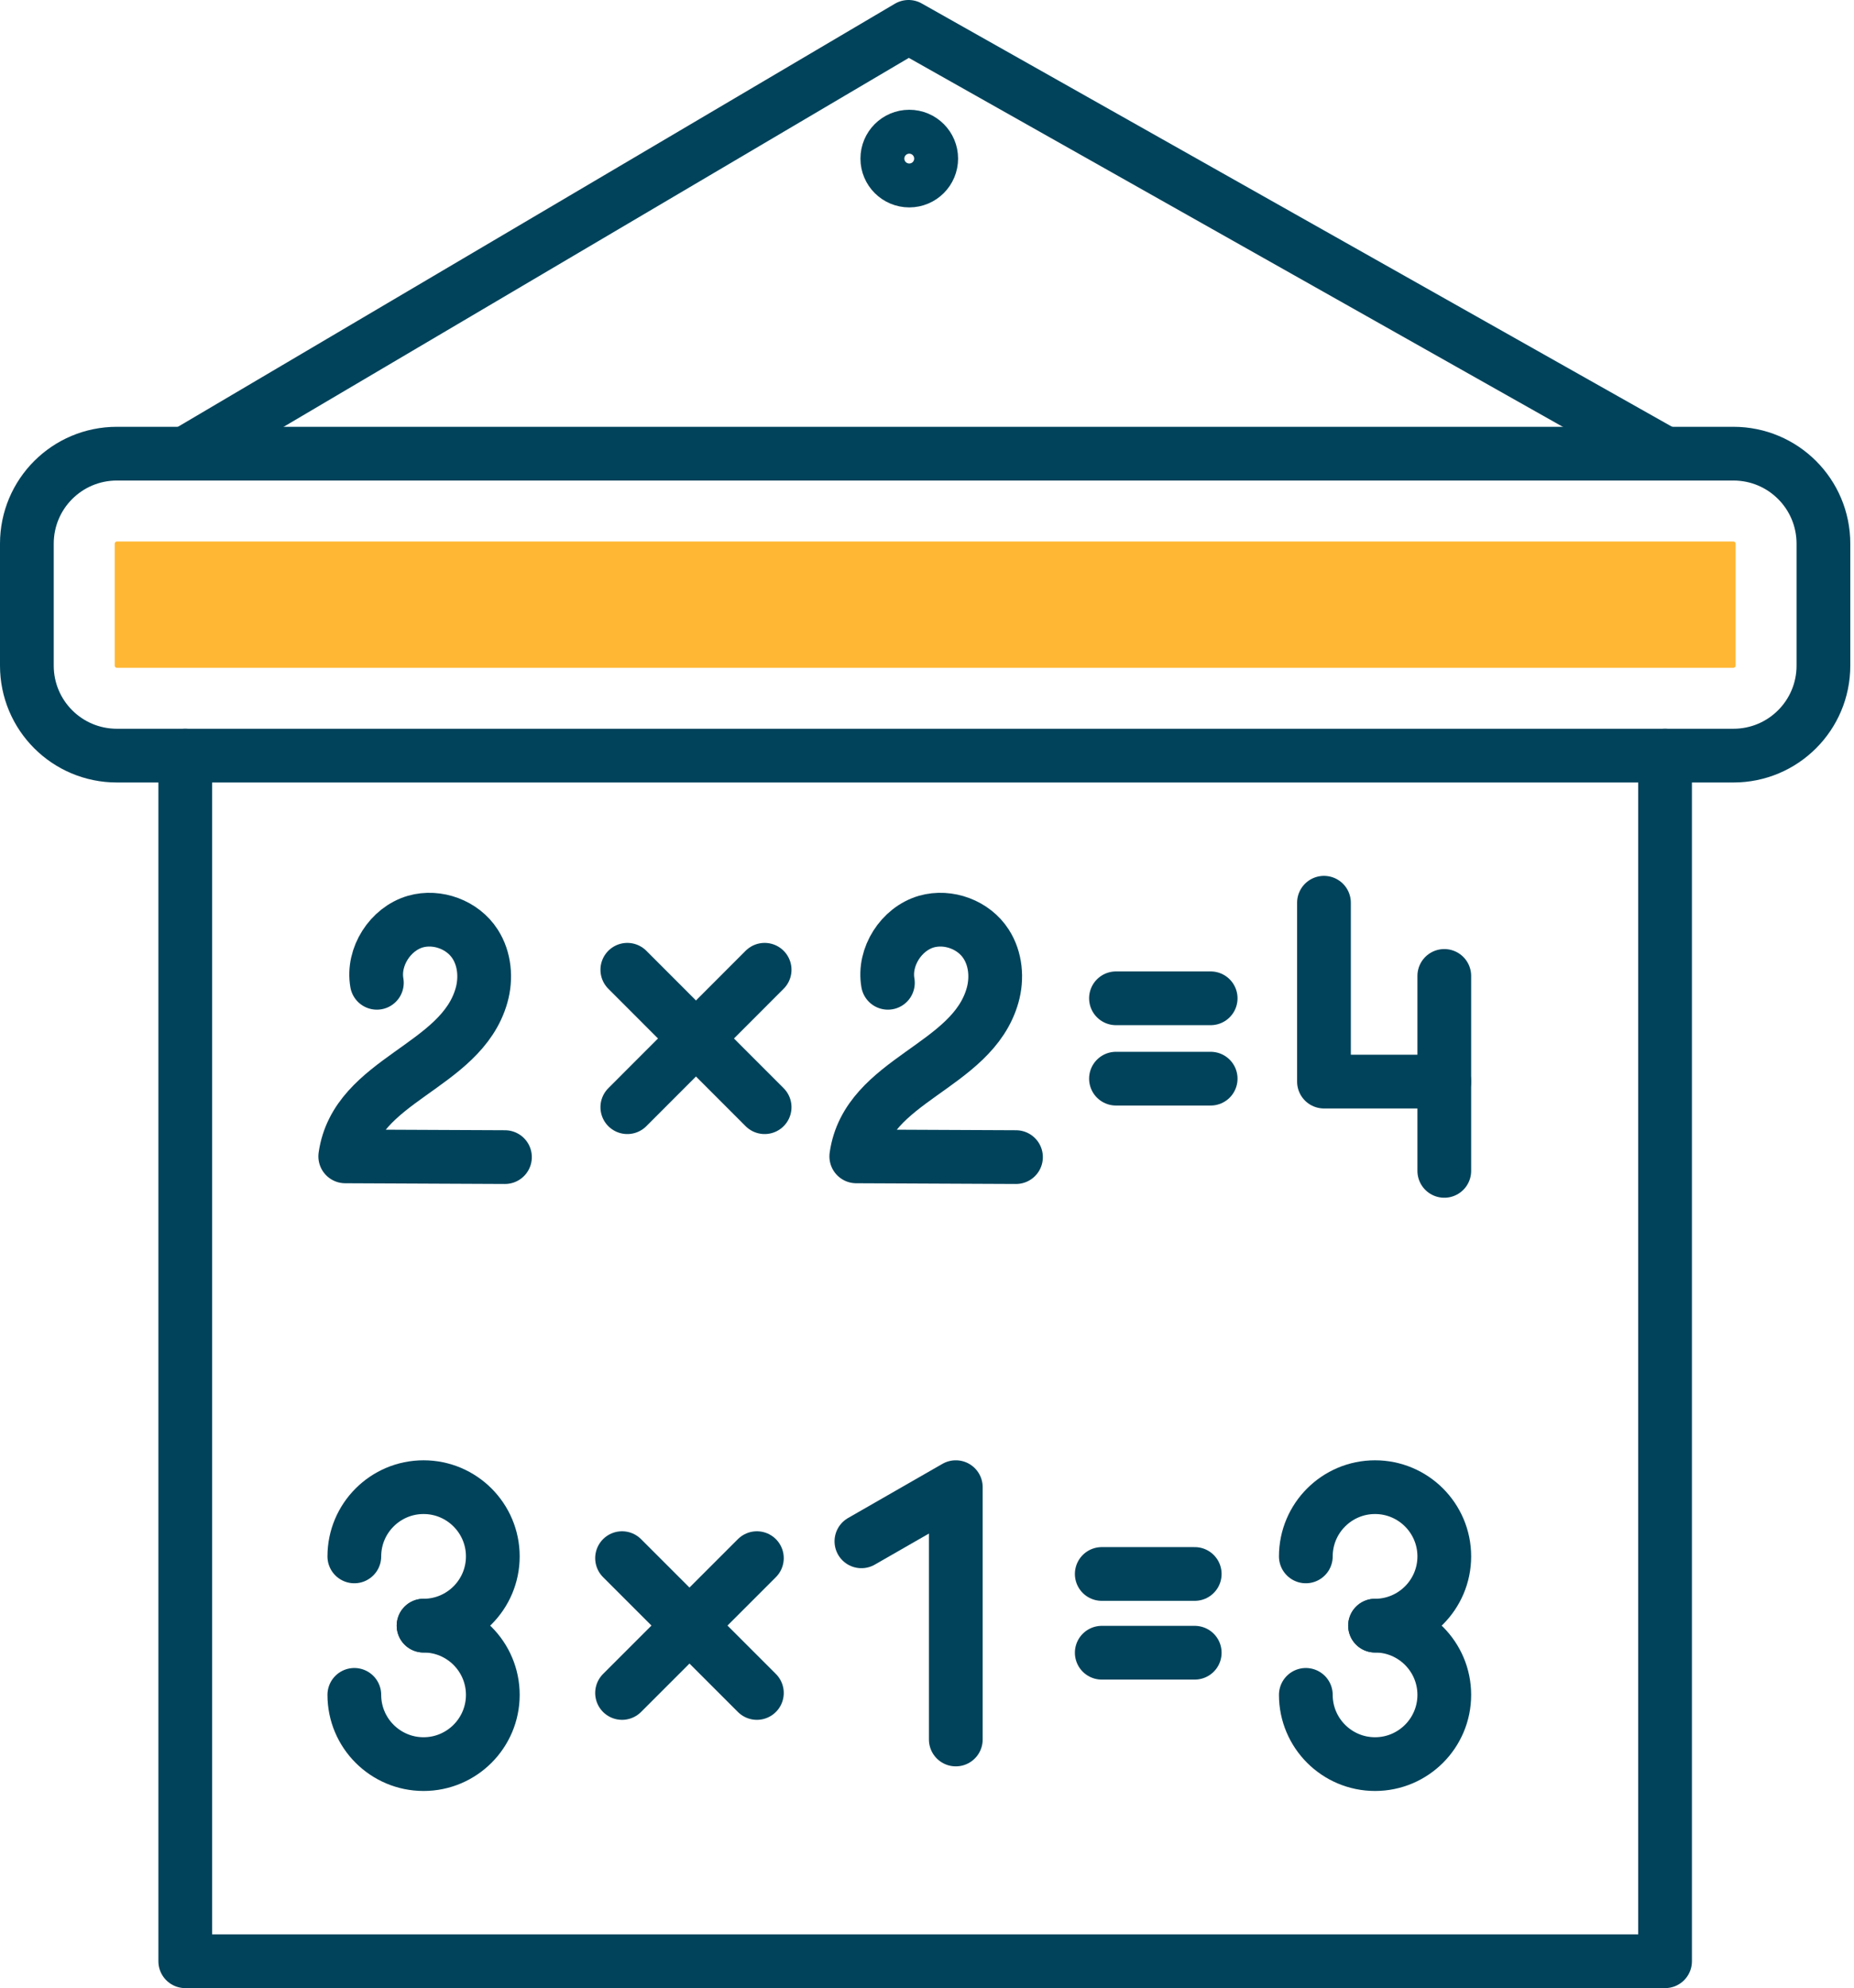 <svg width="69" height="74" viewBox="0 0 69 74" fill="none" xmlns="http://www.w3.org/2000/svg">
<path d="M41.533 37.158H45.057" stroke="#00435B" stroke-width="2" stroke-miterlimit="10" stroke-linecap="round" stroke-linejoin="round"/>
<path d="M41.533 40.149H45.057" stroke="#00435B" stroke-width="2" stroke-miterlimit="10" stroke-linecap="round" stroke-linejoin="round"/>
<path d="M41.004 58.585H44.464" stroke="#00435B" stroke-width="2" stroke-miterlimit="10" stroke-linecap="round" stroke-linejoin="round"/>
<path d="M41.004 61.516H44.464" stroke="#00435B" stroke-width="2" stroke-miterlimit="10" stroke-linecap="round" stroke-linejoin="round"/>
<path d="M14.026 36.581C13.857 35.611 14.522 34.576 15.459 34.303C16.276 34.069 17.224 34.423 17.681 35.137C18.041 35.693 18.101 36.412 17.921 37.049C17.164 39.735 13.258 40.165 12.849 43.042C14.832 43.053 16.81 43.058 18.793 43.069" stroke="#00435B" stroke-width="2" stroke-miterlimit="10" stroke-linecap="round" stroke-linejoin="round"/>
<path d="M33.045 36.581C32.876 35.611 33.541 34.576 34.477 34.303C35.295 34.069 36.243 34.423 36.7 35.137C37.06 35.693 37.12 36.412 36.94 37.049C36.183 39.735 32.276 40.165 31.868 43.042C33.851 43.053 35.829 43.058 37.812 43.069" stroke="#00435B" stroke-width="2" stroke-miterlimit="10" stroke-linecap="round" stroke-linejoin="round"/>
<path d="M35.572 64.746V55.354L32.059 57.37" stroke="#00435B" stroke-width="2" stroke-miterlimit="10" stroke-linecap="round" stroke-linejoin="round"/>
<path d="M13.187 57.931C13.187 56.509 14.342 55.354 15.764 55.354C17.186 55.354 18.341 56.509 18.341 57.931C18.341 59.353 17.186 60.508 15.764 60.508" stroke="#00435B" stroke-width="2" stroke-miterlimit="10" stroke-linecap="round" stroke-linejoin="round"/>
<path d="M15.764 60.508C17.186 60.508 18.341 61.663 18.341 63.085C18.341 64.507 17.186 65.662 15.764 65.662C14.342 65.662 13.187 64.507 13.187 63.085" stroke="#00435B" stroke-width="2" stroke-miterlimit="10" stroke-linecap="round" stroke-linejoin="round"/>
<path d="M48.599 57.931C48.599 56.509 49.754 55.354 51.175 55.354C52.597 55.354 53.752 56.509 53.752 57.931C53.752 59.353 52.597 60.508 51.175 60.508" stroke="#00435B" stroke-width="2" stroke-miterlimit="10" stroke-linecap="round" stroke-linejoin="round"/>
<path d="M51.175 60.508C52.597 60.508 53.752 61.663 53.752 63.085C53.752 64.507 52.597 65.662 51.175 65.662C49.754 65.662 48.599 64.507 48.599 63.085" stroke="#00435B" stroke-width="2" stroke-miterlimit="10" stroke-linecap="round" stroke-linejoin="round"/>
<path d="M49.274 33.601V40.258H53.752" stroke="#00435B" stroke-width="2" stroke-miterlimit="10" stroke-linecap="round" stroke-linejoin="round"/>
<path d="M53.752 36.325V43.581" stroke="#00435B" stroke-width="2" stroke-miterlimit="10" stroke-linecap="round" stroke-linejoin="round"/>
<path d="M61.968 28.125V73H6.895V28.125" stroke="#00435B" stroke-width="2" stroke-miterlimit="10" stroke-linecap="round" stroke-linejoin="round"/>
<path d="M23.347 36.096L28.457 41.211" stroke="#00435B" stroke-width="2" stroke-miterlimit="10" stroke-linecap="round" stroke-linejoin="round"/>
<path d="M28.457 36.096L23.347 41.211" stroke="#00435B" stroke-width="2" stroke-miterlimit="10" stroke-linecap="round" stroke-linejoin="round"/>
<path d="M23.151 57.996L28.169 63.014" stroke="#00435B" stroke-width="2" stroke-miterlimit="10" stroke-linecap="round" stroke-linejoin="round"/>
<path d="M28.169 57.996L23.151 63.014" stroke="#00435B" stroke-width="2" stroke-miterlimit="10" stroke-linecap="round" stroke-linejoin="round"/>
<path d="M64.512 28.125H4.35C2.498 28.125 1 26.627 1 24.775V20.237C1 18.384 2.498 16.886 4.35 16.886H64.512C66.364 16.886 67.862 18.384 67.862 20.237V24.775C67.862 26.627 66.364 28.125 64.512 28.125Z" stroke="#00435B" stroke-width="2" stroke-miterlimit="10" stroke-linecap="round" stroke-linejoin="round"/>
<path d="M61.968 16.886L33.813 1L6.895 16.886" stroke="#00435B" stroke-width="2" stroke-miterlimit="10" stroke-linecap="round" stroke-linejoin="round"/>
<path d="M33.84 6.72C34.291 6.72 34.657 6.354 34.657 5.903C34.657 5.452 34.291 5.086 33.84 5.086C33.389 5.086 33.023 5.452 33.023 5.903C33.023 6.354 33.389 6.72 33.84 6.72Z" stroke="#00435B" stroke-width="2" stroke-miterlimit="10" stroke-linecap="round" stroke-linejoin="round"/>
<path d="M4.35 24.857C4.307 24.857 4.269 24.819 4.269 24.775V20.237C4.269 20.193 4.307 20.155 4.35 20.155H64.512C64.556 20.155 64.594 20.193 64.594 20.237V24.775C64.594 24.819 64.556 24.857 64.512 24.857H4.35Z" fill="#FFB734"/>
</svg>
